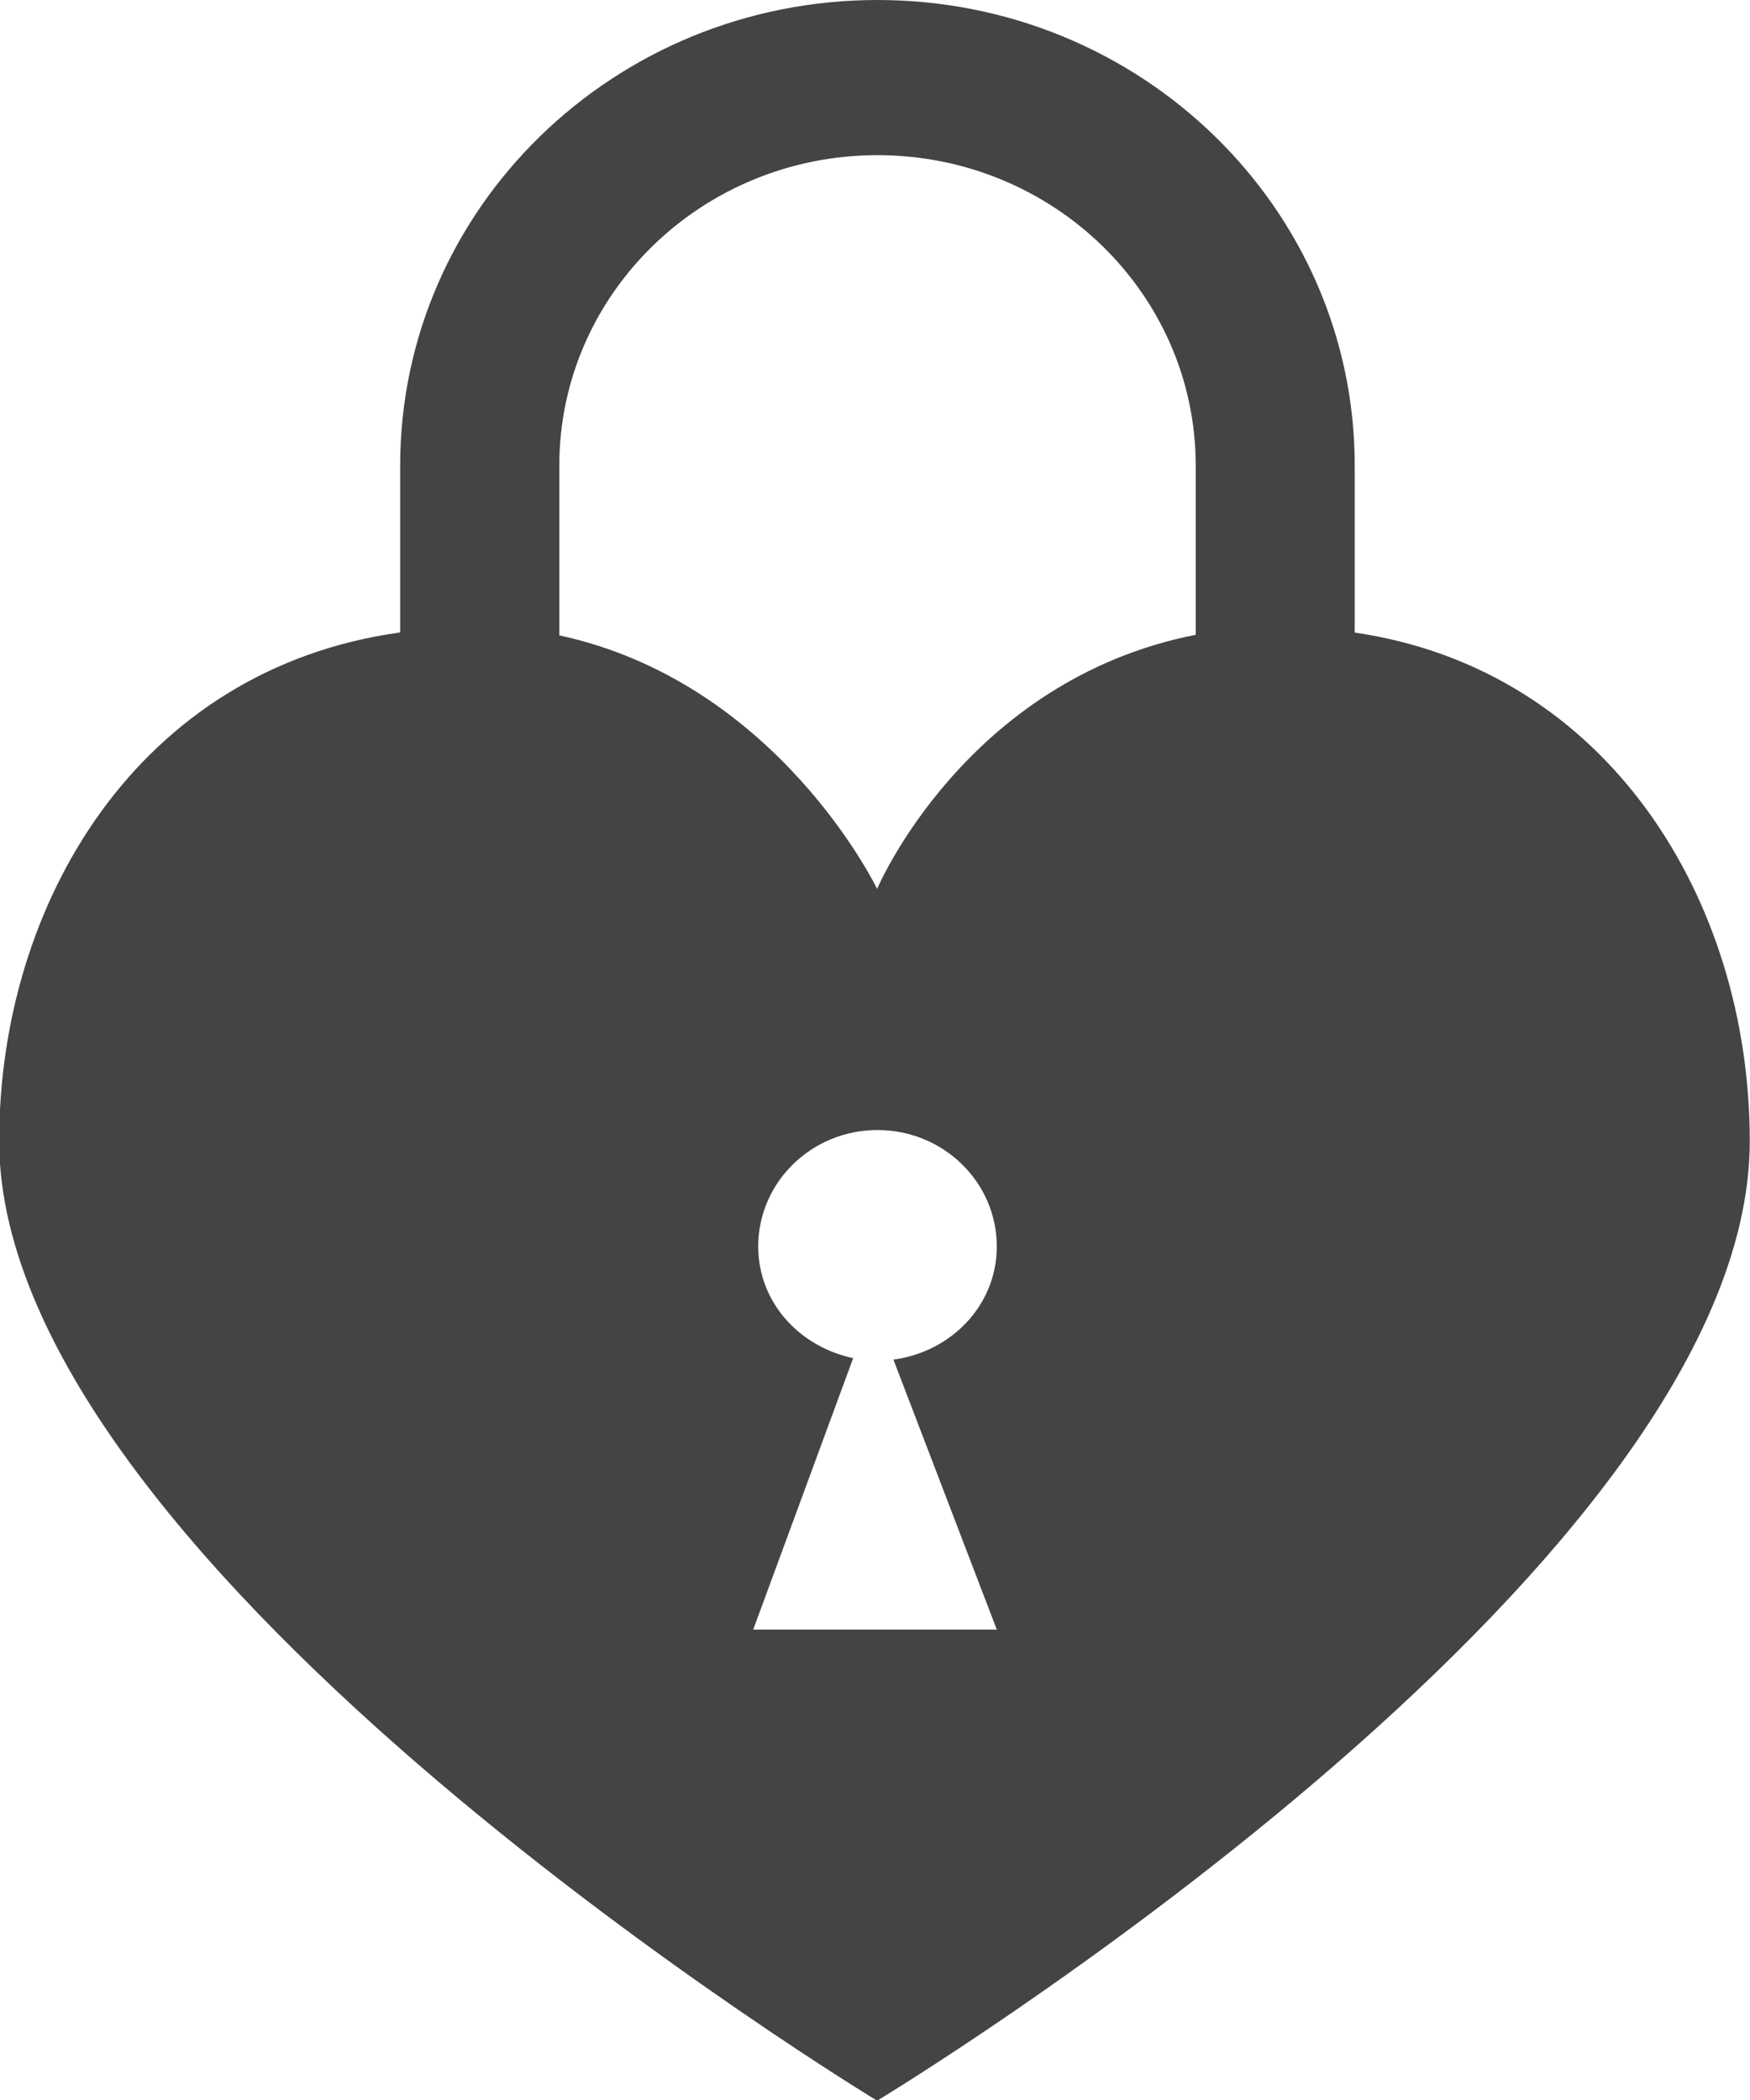 <svg xmlns="http://www.w3.org/2000/svg" xmlns:xlink="http://www.w3.org/1999/xlink" preserveAspectRatio="xMidYMid" width="15" height="18" viewBox="0 0 15 18">
  <defs>
    <style>

      .cls-2 {
        fill: #444444;
      }
    </style>
  </defs>
  <path d="M7.518,18.006 C7.518,18.006 -0.007,13.451 -0.007,9.780 C-0.007,7.745 1.183,5.732 3.430,5.421 C3.430,5.421 3.430,3.991 3.430,3.991 C3.430,1.787 5.262,0.000 7.521,0.000 C9.781,0.000 11.612,1.787 11.612,3.991 C11.612,3.991 11.612,5.422 11.612,5.422 C13.781,5.739 14.998,7.712 14.998,9.780 C14.998,13.495 7.518,18.006 7.518,18.006 ZM6.456,13.968 C6.456,13.968 8.544,13.968 8.544,13.968 C8.544,13.968 7.658,11.654 7.658,11.654 C8.155,11.587 8.544,11.187 8.544,10.684 C8.544,10.133 8.086,9.686 7.521,9.686 C6.957,9.686 6.499,10.133 6.499,10.684 C6.499,11.163 6.852,11.544 7.313,11.641 C7.313,11.641 6.456,13.968 6.456,13.968 ZM10.249,3.991 C10.249,2.522 9.028,1.330 7.521,1.330 C6.015,1.330 4.794,2.522 4.794,3.991 C4.794,3.991 4.794,5.446 4.794,5.446 C6.669,5.851 7.518,7.619 7.518,7.619 C7.518,7.619 8.275,5.830 10.249,5.441 C10.249,5.441 10.249,3.991 10.249,3.991 Z" id="path-1" class="cls-2" fill-rule="evenodd"/>
</svg>
